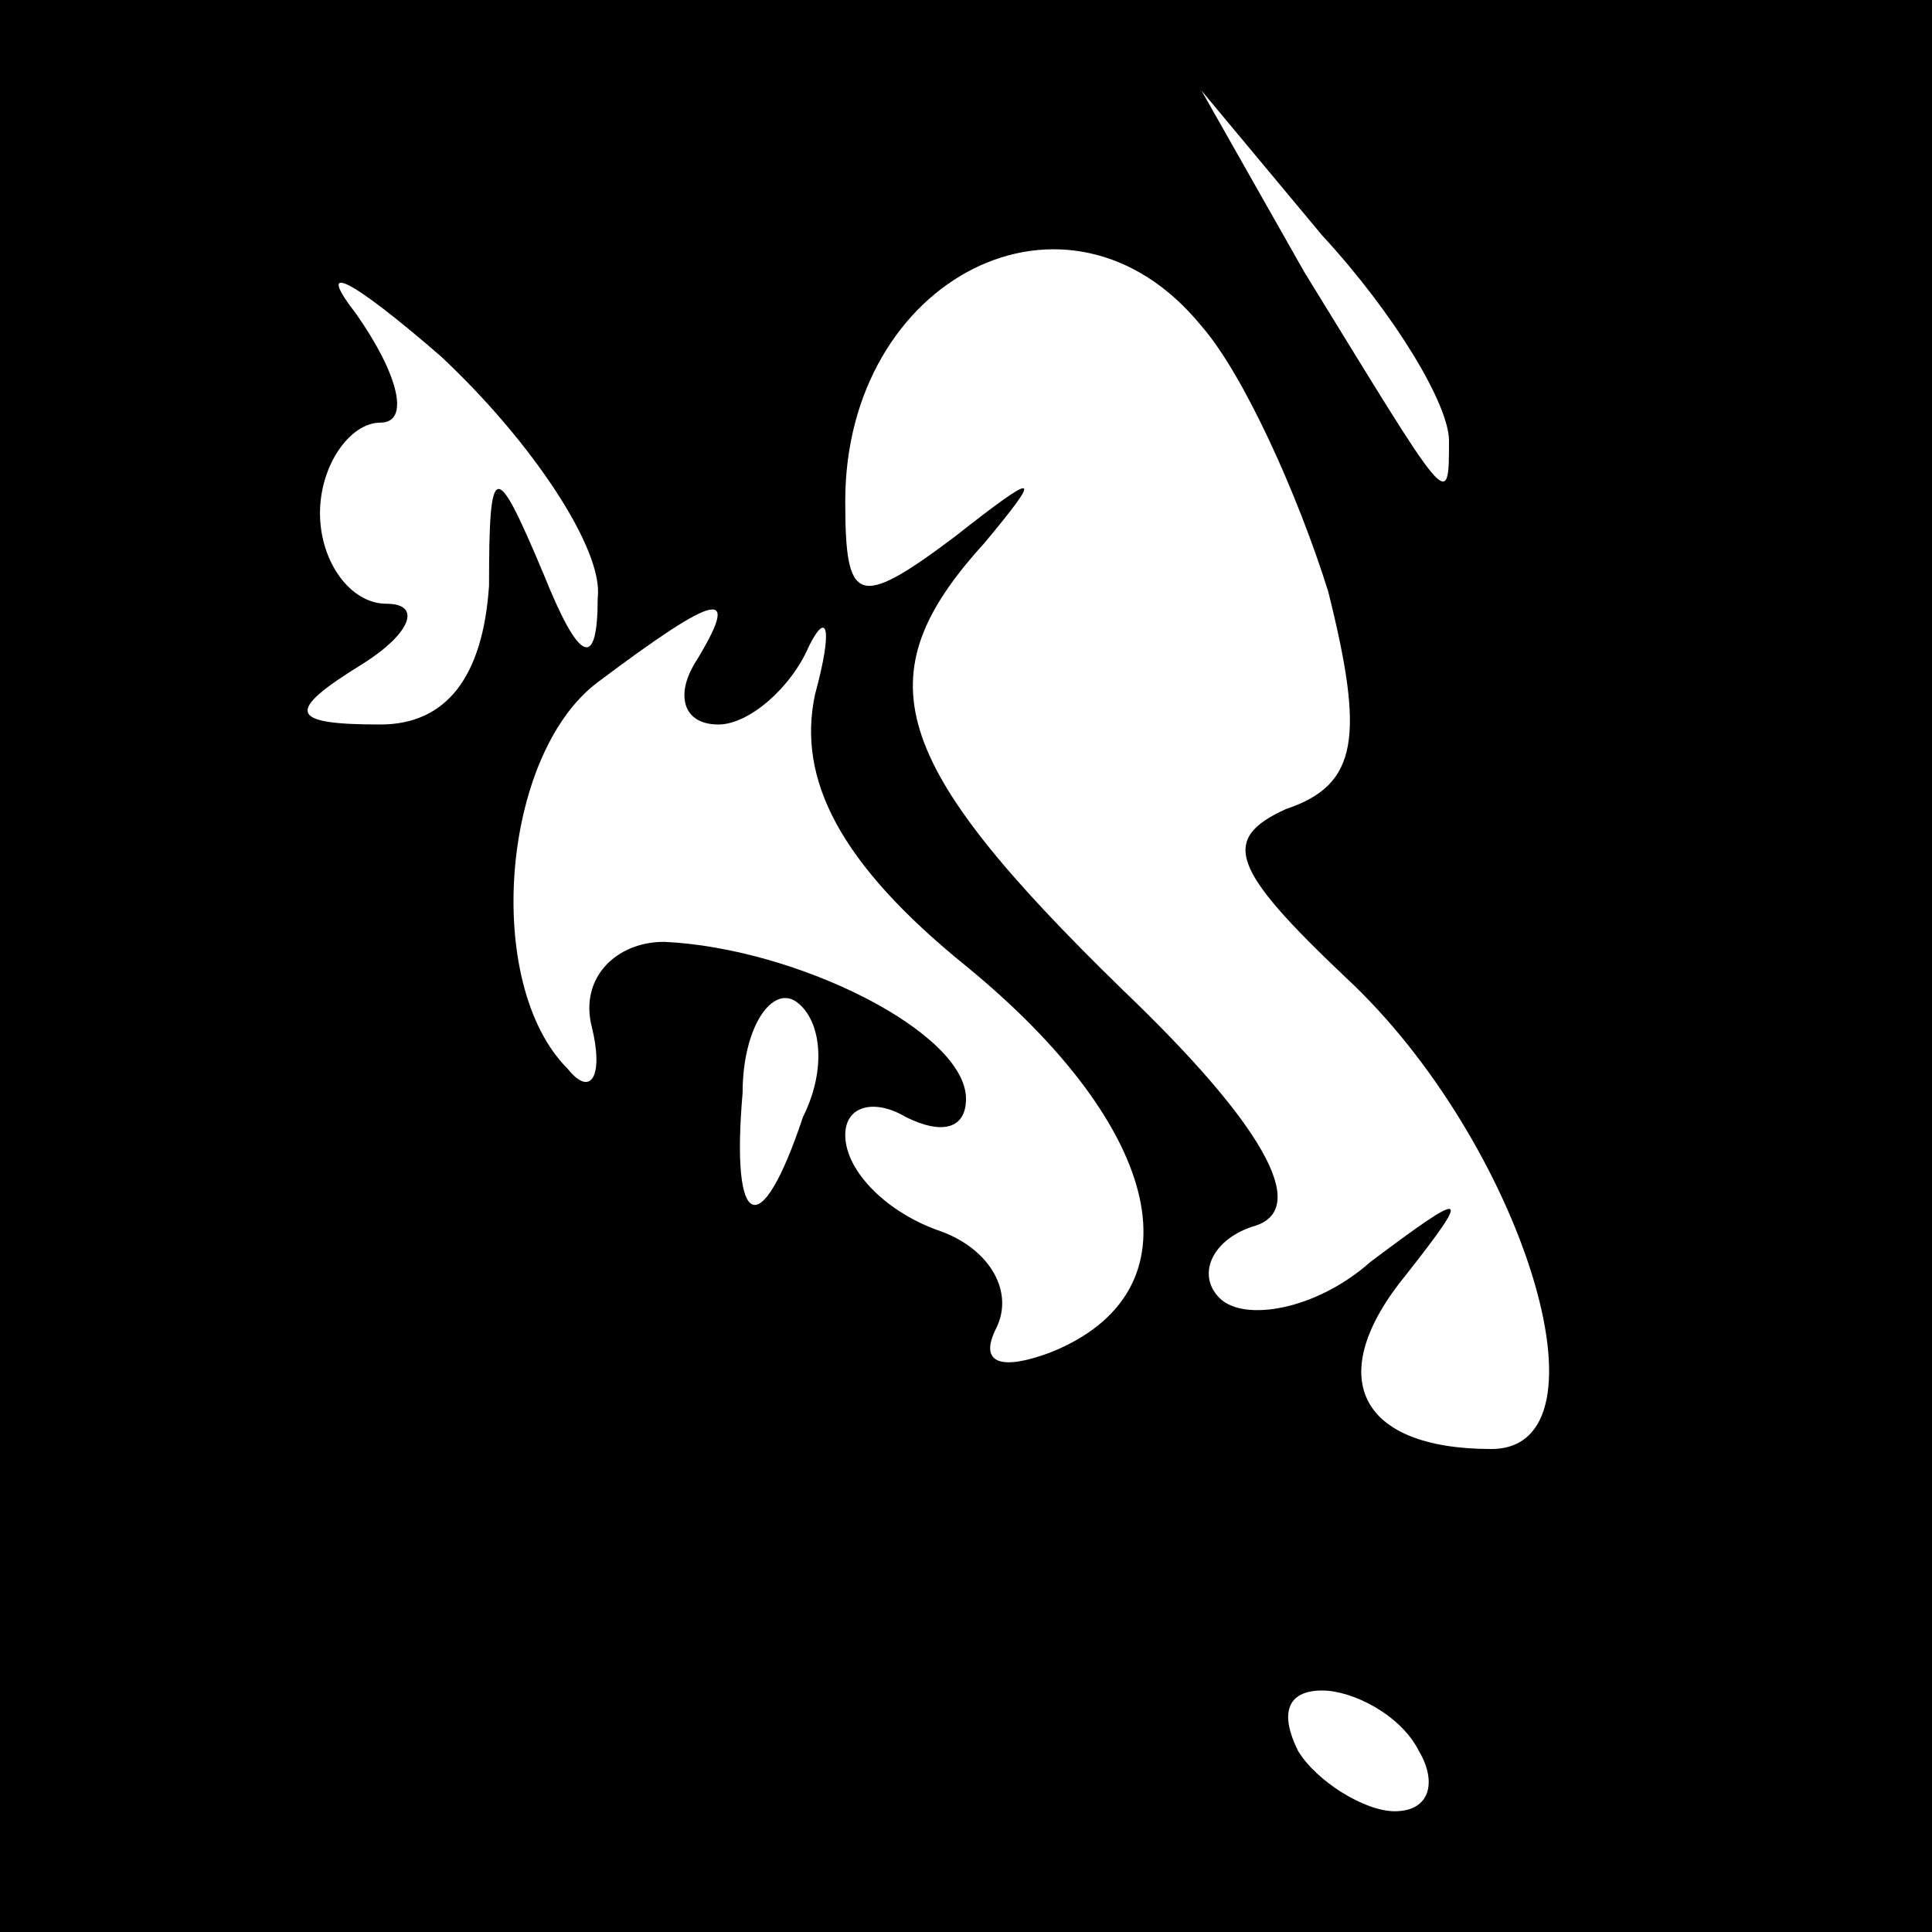 <?xml version="1.0" standalone="no"?>
<!DOCTYPE svg PUBLIC "-//W3C//DTD SVG 20010904//EN"
 "http://www.w3.org/TR/2001/REC-SVG-20010904/DTD/svg10.dtd">
<svg version="1.0" xmlns="http://www.w3.org/2000/svg"
 width="32pt" height="32pt" viewBox="0 0 32 32"
 preserveAspectRatio="xMidYMid meet">
<rect x="0" y="0" width="32" height="32" fill="#808080" stroke="none"/>
<g transform="translate(0,32) scale(0.1,-0.1)"
fill="#000000" stroke="none">
<path fill="#000000" stroke="none" d="M0 160 l0 -160 160 0 160 0 0 160 0
160 -160 0 -160 0 0 -160z"/>
<path fill="#ffffff" stroke="none" d="M240 247 c0 -12 0 -11 -24 28 l-17 30
20 -24 c12 -13 21 -28 21 -34z"/>
<path fill="#ffffff" stroke="none" d="M99 221 c0 -12 -3 -11 -9 4 -8 19 -9
19 -9 -2 -1 -15 -7 -23 -18 -23 -15 0 -16 2 -3 10 8 5 10 10 4 10 -6 0 -11 7
-11 15 0 8 5 15 10 15 5 0 3 8 -4 18 -7 9 -1 6 14 -7 15 -14 27 -32 26 -40z"/>
<path fill="#ffffff" stroke="none" d="M199 266 c7 -8 16 -28 21 -44 6 -24 5
-32 -7 -36 -11 -5 -9 -10 10 -28 29 -27 45 -78 24 -78 -22 0 -28 12 -14 29 11
14 10 14 -6 2 -9 -8 -21 -10 -25 -6 -4 4 -1 10 6 12 9 3 1 17 -22 39 -39 38
-43 52 -23 74 10 12 9 12 -5 1 -16 -12 -18 -11 -18 6 0 37 37 56 59 29z"/>
<path fill="#ffffff" stroke="none" d="M115 210 c-3 -5 -2 -10 4 -10 5 0 12 6
15 13 3 6 4 3 1 -8 -3 -14 4 -28 25 -45 33 -27 39 -54 14 -64 -8 -3 -12 -2 -9
4 3 6 -1 13 -9 16 -9 3 -16 10 -16 16 0 5 5 6 10 3 6 -3 10 -2 10 3 0 11 -28
25 -50 26 -8 0 -14 -6 -12 -14 2 -8 0 -12 -4 -7 -14 14 -11 52 5 64 20 15 24
16 16 3z"/>
<path fill="#ffffff" stroke="none" d="M133 135 c-7 -21 -12 -19 -10 4 0 11 5
18 9 15 4 -3 5 -11 1 -19z"/>
<path fill="#ffffff" stroke="none" d="M235 30 c3 -5 2 -10 -4 -10 -5 0 -13 5
-16 10 -3 6 -2 10 4 10 5 0 13 -4 16 -10z"/>
</g>
</svg>
